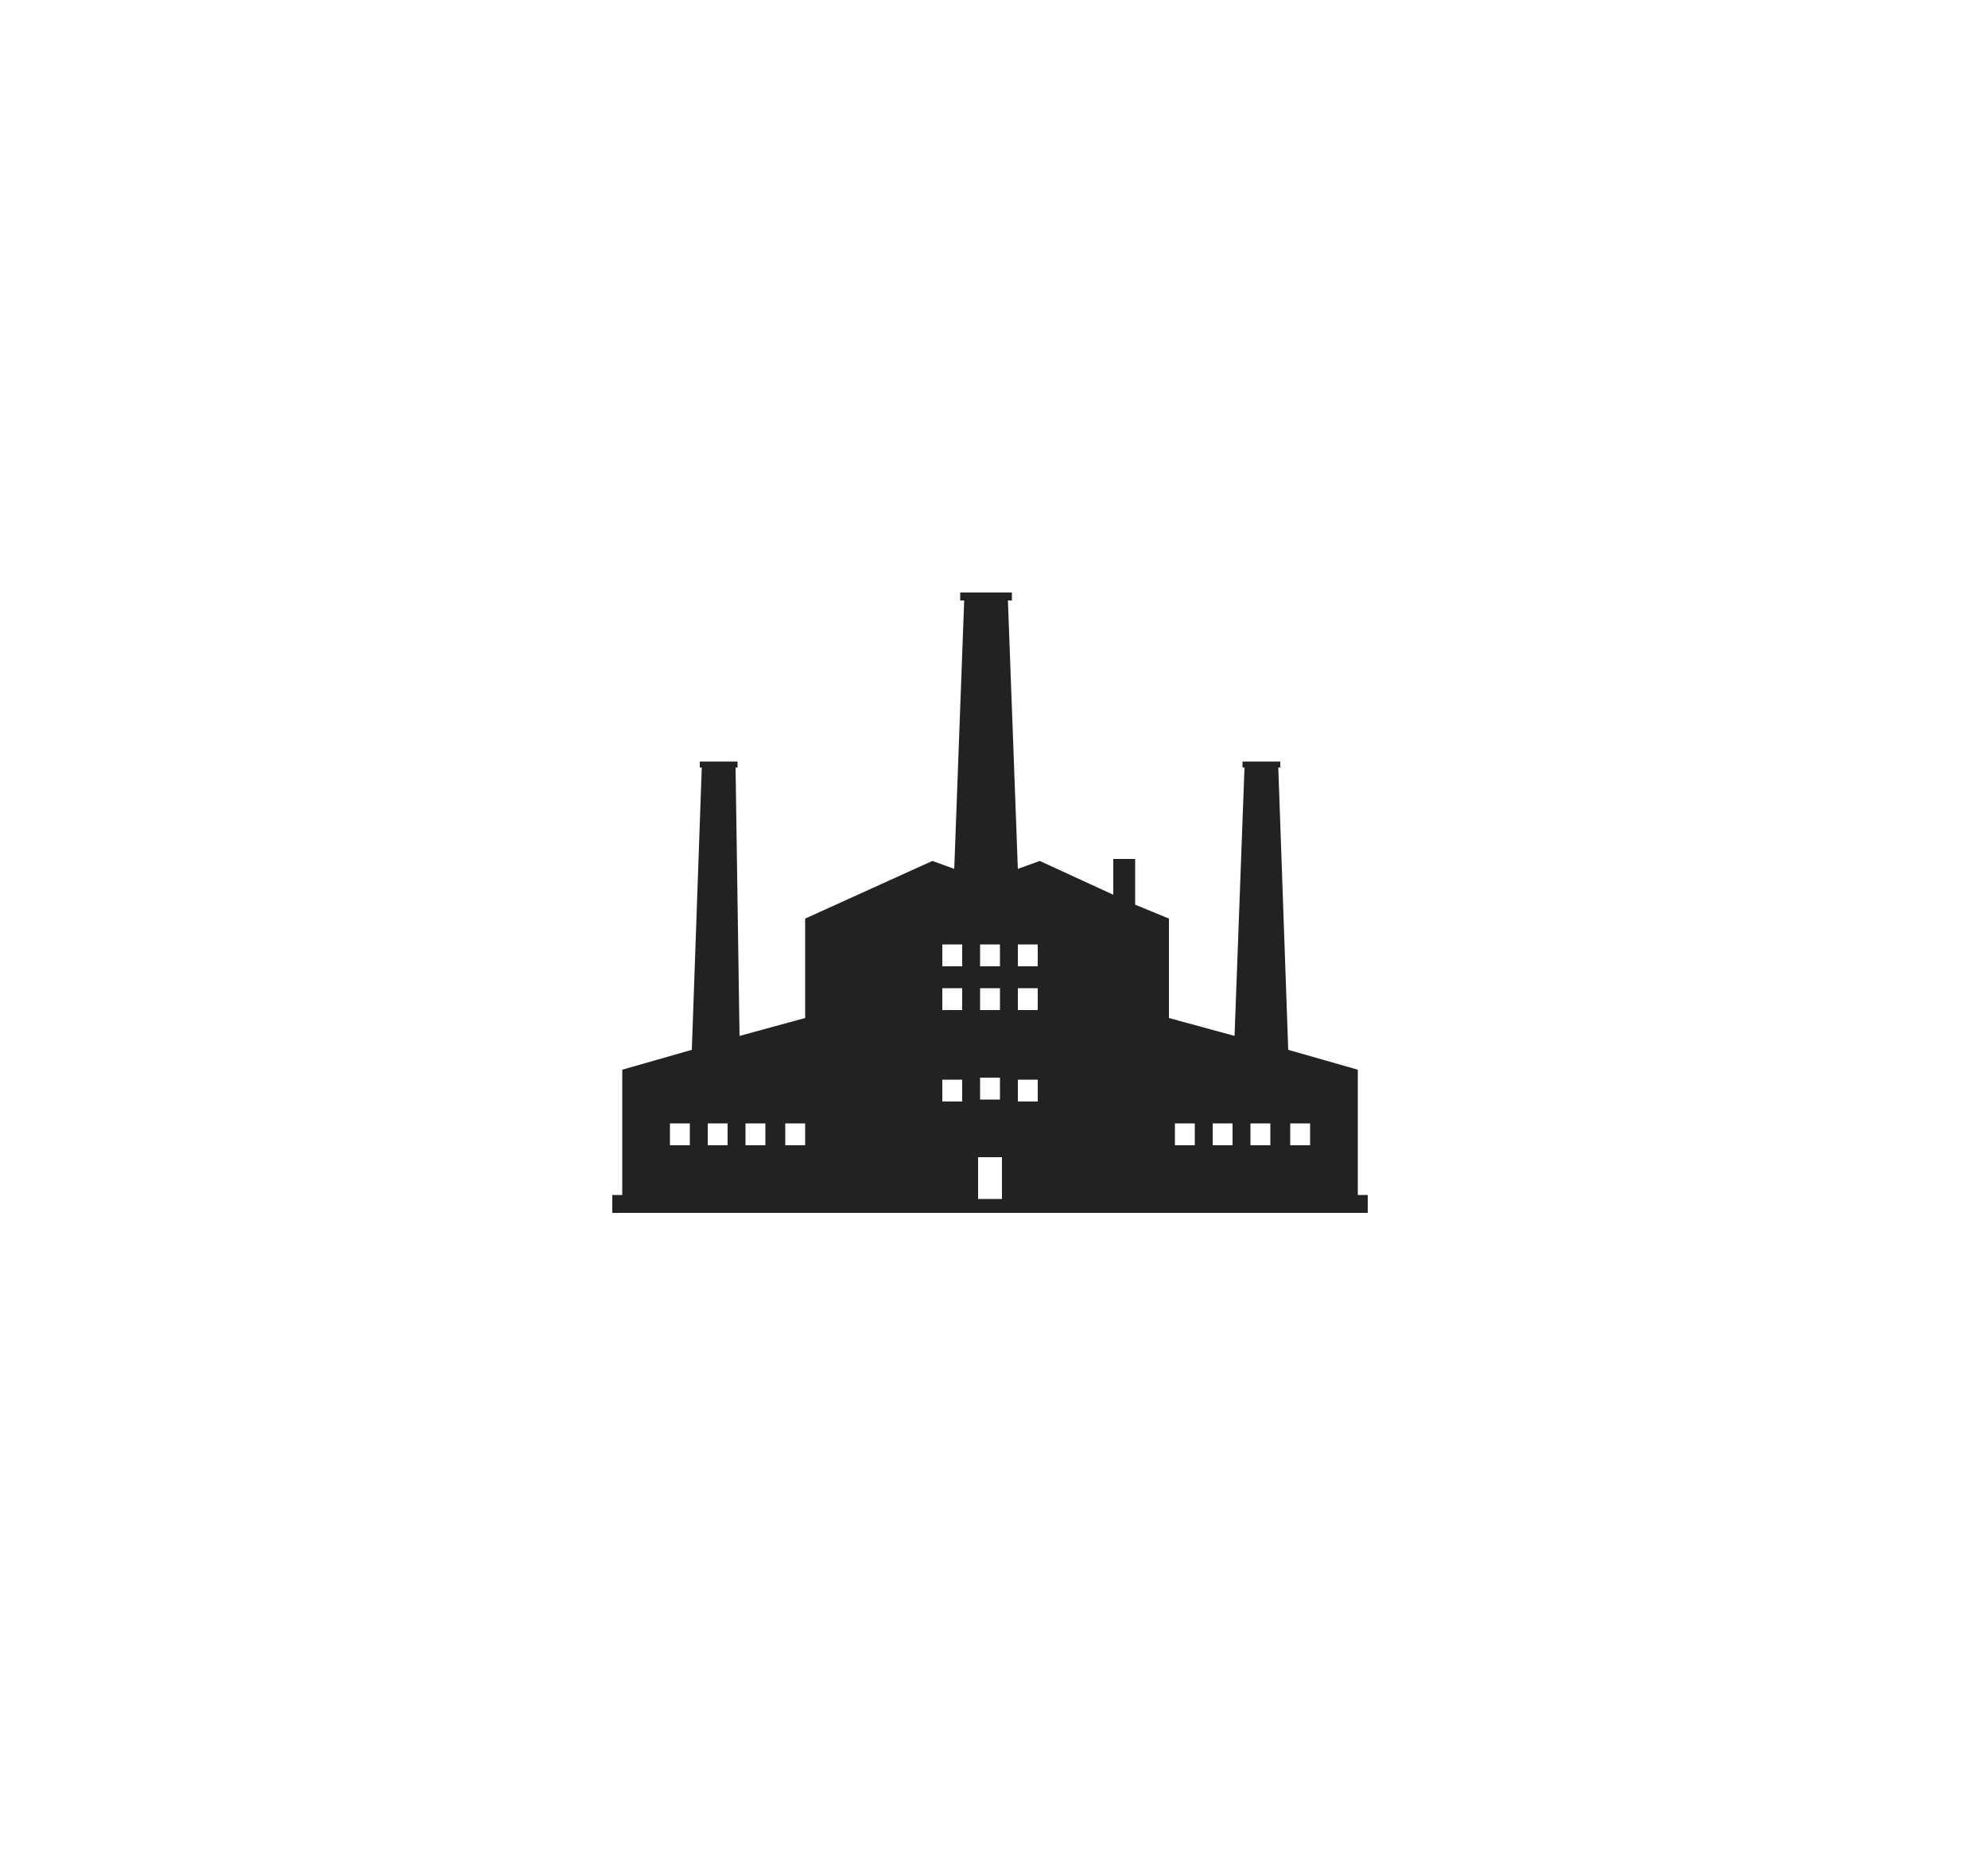 <?xml version="1.0" encoding="utf-8"?>
<!-- Generator: Adobe Illustrator 20.0.0, SVG Export Plug-In . SVG Version: 6.00 Build 0)  -->
<svg version="1.1" id="Layer_1" xmlns="http://www.w3.org/2000/svg" xmlns:xlink="http://www.w3.org/1999/xlink" x="0px" y="0px"
	 viewBox="0 0 100 94" style="enable-background:new 0 0 100 94;" xml:space="preserve">
<style type="text/css">
	.st0{fill:#222222;}
</style>
<path class="st0" d="M68.3,60.1v-6.3l-3.5-1l-0.5-14.2h0.1v-0.3h-1.9v0.3h0.1l-0.5,13.5l-3.3-0.9v-5l-1.7-0.7v-2.3h-1.1v1.8
	l-3.7-1.7l-1.1,0.4l-0.5-13.5h0.2v-0.4h-2.6v0.4h0.2l-0.5,13.5l-1.1-0.4l-6.4,2.9v5l-3.3,0.9L37,38.6h0.1v-0.3h-1.9v0.3h0.1
	l-0.5,14.2l-3.5,1v6.3h-0.5V61h14.3h9.4h14.3v-0.9H68.3z M34.7,57.6h-1v-1.1h1V57.6z M36.6,57.6h-1v-1.1h1V57.6z M38.5,57.6h-1v-1.1
	h1V57.6z M40.5,57.6h-1v-1.1h1V57.6z M48.4,55.4h-1v-1.1h1V55.4z M48.4,50.8h-1v-1.1h1V50.8z M48.4,48.6h-1v-1.1h1V48.6z M49.3,47.5
	h1v1.1h-1V47.5z M49.3,49.7h1v1.1h-1V49.7z M49.3,54.2h1v1.1h-1V54.2z M50.4,60.3h-1.2v-2.1h1.2V60.3z M52.2,55.4h-1v-1.1h1V55.4z
	 M52.2,50.8h-1v-1.1h1V50.8z M52.2,48.6h-1v-1.1h1V48.6z M60.1,57.6h-1v-1.1h1V57.6z M62,57.6h-1v-1.1h1V57.6z M63.9,57.6h-1v-1.1h1
	V57.6z M65.9,57.6h-1v-1.1h1V57.6z"/>
</svg>
